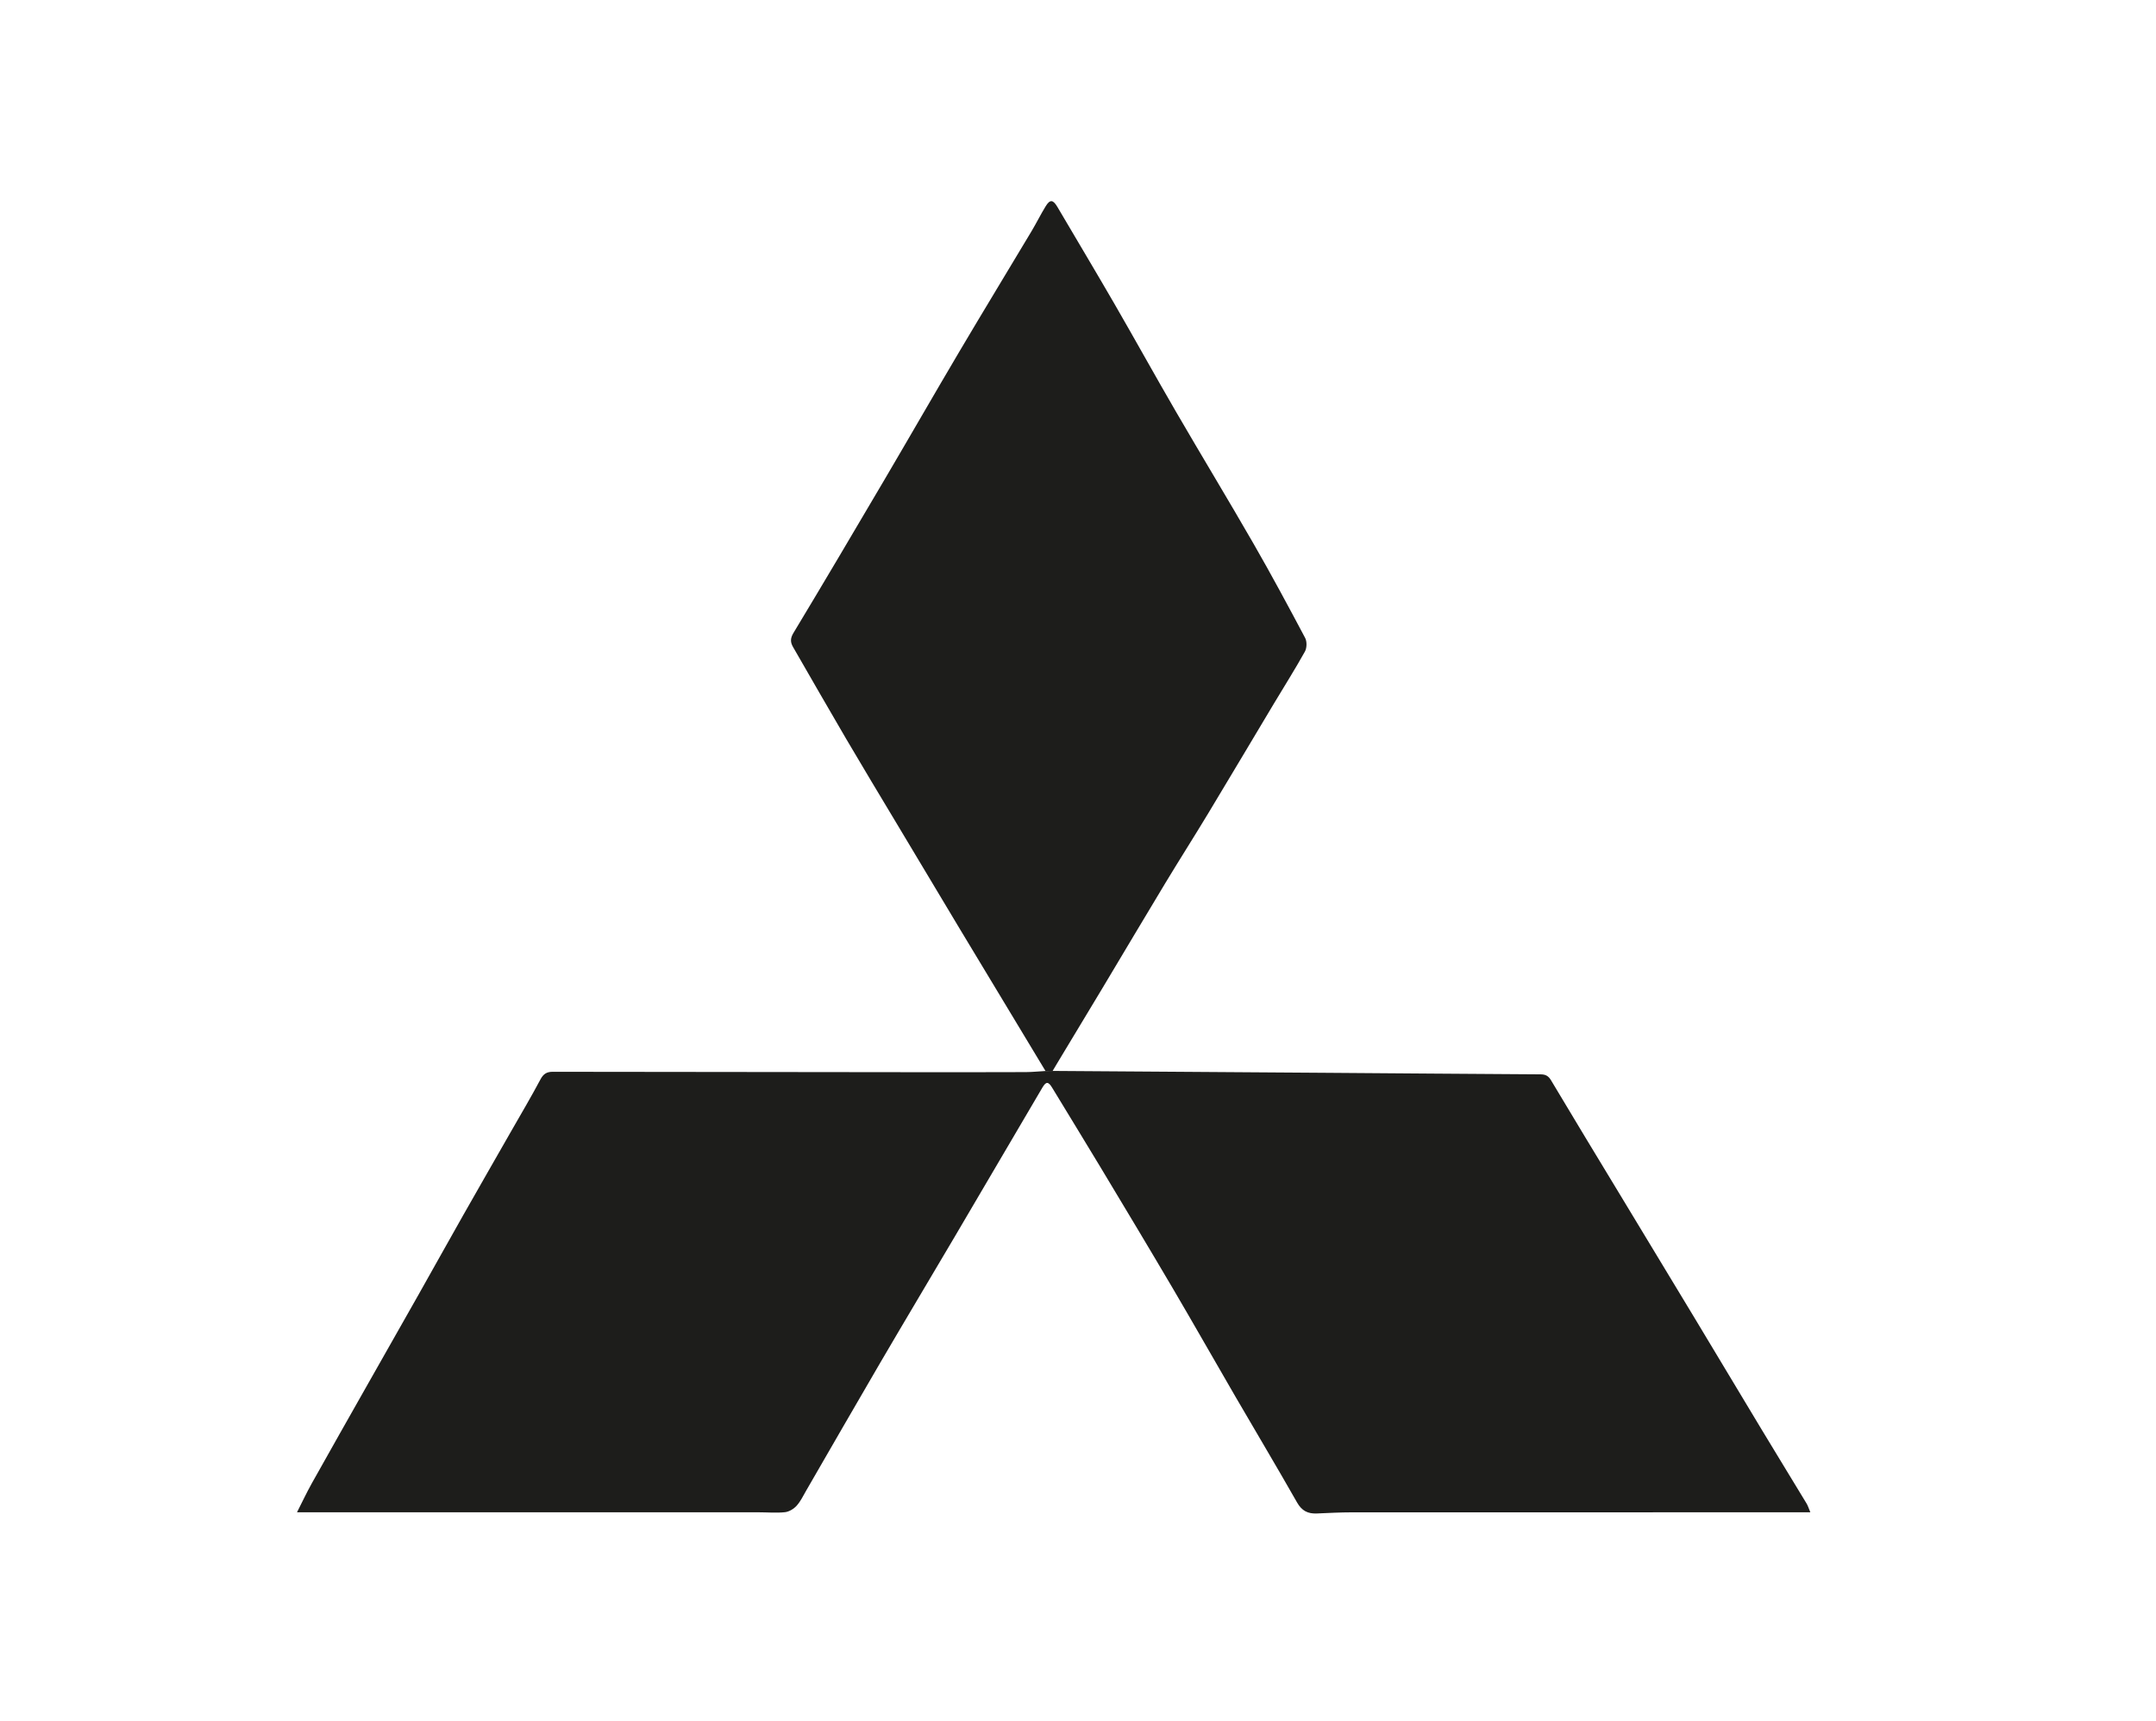 <?xml version="1.0" encoding="UTF-8"?><svg id="Layer_1" xmlns="http://www.w3.org/2000/svg" viewBox="0 0 245.558 196.1"><g id="FljmyA"><path d="m119.891,121.998c10.431.072,20.863.142,31.294.216,8.09.058,16.179.126,24.269.173.567.003.895.164,1.205.684,2.583,4.339,5.209,8.652,7.822,12.973,2.792,4.617,5.59,9.231,8.375,13.852,2.609,4.328,5.201,8.667,7.811,12.995,1.691,2.804,3.405,5.595,5.099,8.397.152.251.235.544.423.991-1.008,0-1.835,0-2.663,0-16.509,0-33.017-.005-49.526.003-1.34,0-2.681.074-4.021.131-1.011.043-1.706-.295-2.247-1.247-2.302-4.053-4.694-8.055-7.036-12.086-2.388-4.11-4.73-8.247-7.14-12.345-2.708-4.603-5.46-9.179-8.21-13.757-1.818-3.025-3.669-6.03-5.498-9.048-.449-.741-.703-.756-1.137-.017-3.338,5.678-6.668,11.361-10.012,17.035-2.81,4.769-5.653,9.519-8.447,14.297-2.827,4.834-5.612,9.694-8.419,14.54-.346.597-.647,1.243-1.102,1.746-.326.361-.858.684-1.328.735-.981.105-1.983.012-2.976.012-15.707-.002-31.415-.002-47.122-.002-1.788,0-3.575,0-5.478,0,.553-1.088,1.084-2.223,1.694-3.315,2.127-3.803,4.279-7.592,6.425-11.384,1.876-3.315,3.763-6.624,5.635-9.94,1.726-3.057,3.43-6.126,5.16-9.18,1.804-3.184,3.63-6.356,5.444-9.534,1.132-1.983,2.3-3.947,3.37-5.963.337-.635.725-.865,1.401-.864,13.88.023,27.76.035,41.639.047,4.071.003,8.142.003,12.213-.011.755-.003,1.511-.081,2.266-.125.271-.003.543-.006.814-.009Z" fill="#1d1d1b"/><path d="m119.891,121.998c-.271.003-.543.006-.814.009-3.277-5.434-6.56-10.866-9.83-16.304-2.412-4.01-4.81-8.028-7.212-12.044-1.892-3.163-3.8-6.317-5.665-9.497-2.034-3.467-4.027-6.958-6.037-10.439-.316-.547-.343-.988.038-1.62,3.49-5.791,6.927-11.613,10.356-17.44,2.866-4.87,5.677-9.772,8.554-14.636,2.707-4.575,5.472-9.116,8.2-13.678.562-.94,1.048-1.927,1.621-2.86.491-.799.841-.749,1.334.089,2.168,3.688,4.367,7.357,6.508,11.06,2.361,4.084,4.642,8.214,7.012,12.293,2.915,5.017,5.925,9.98,8.819,15.009,2.034,3.535,3.965,7.131,5.876,10.734.217.409.199,1.145-.028,1.552-1.127,2.022-2.366,3.981-3.556,5.968-2.487,4.153-4.955,8.318-7.457,12.463-1.615,2.676-3.296,5.312-4.912,7.987-2.409,3.989-4.783,8-7.179,11.997-1.691,2.821-3.395,5.635-5.092,8.452-.181.3-.358.603-.537.904Z" fill="#1d1d1b"/></g></svg>